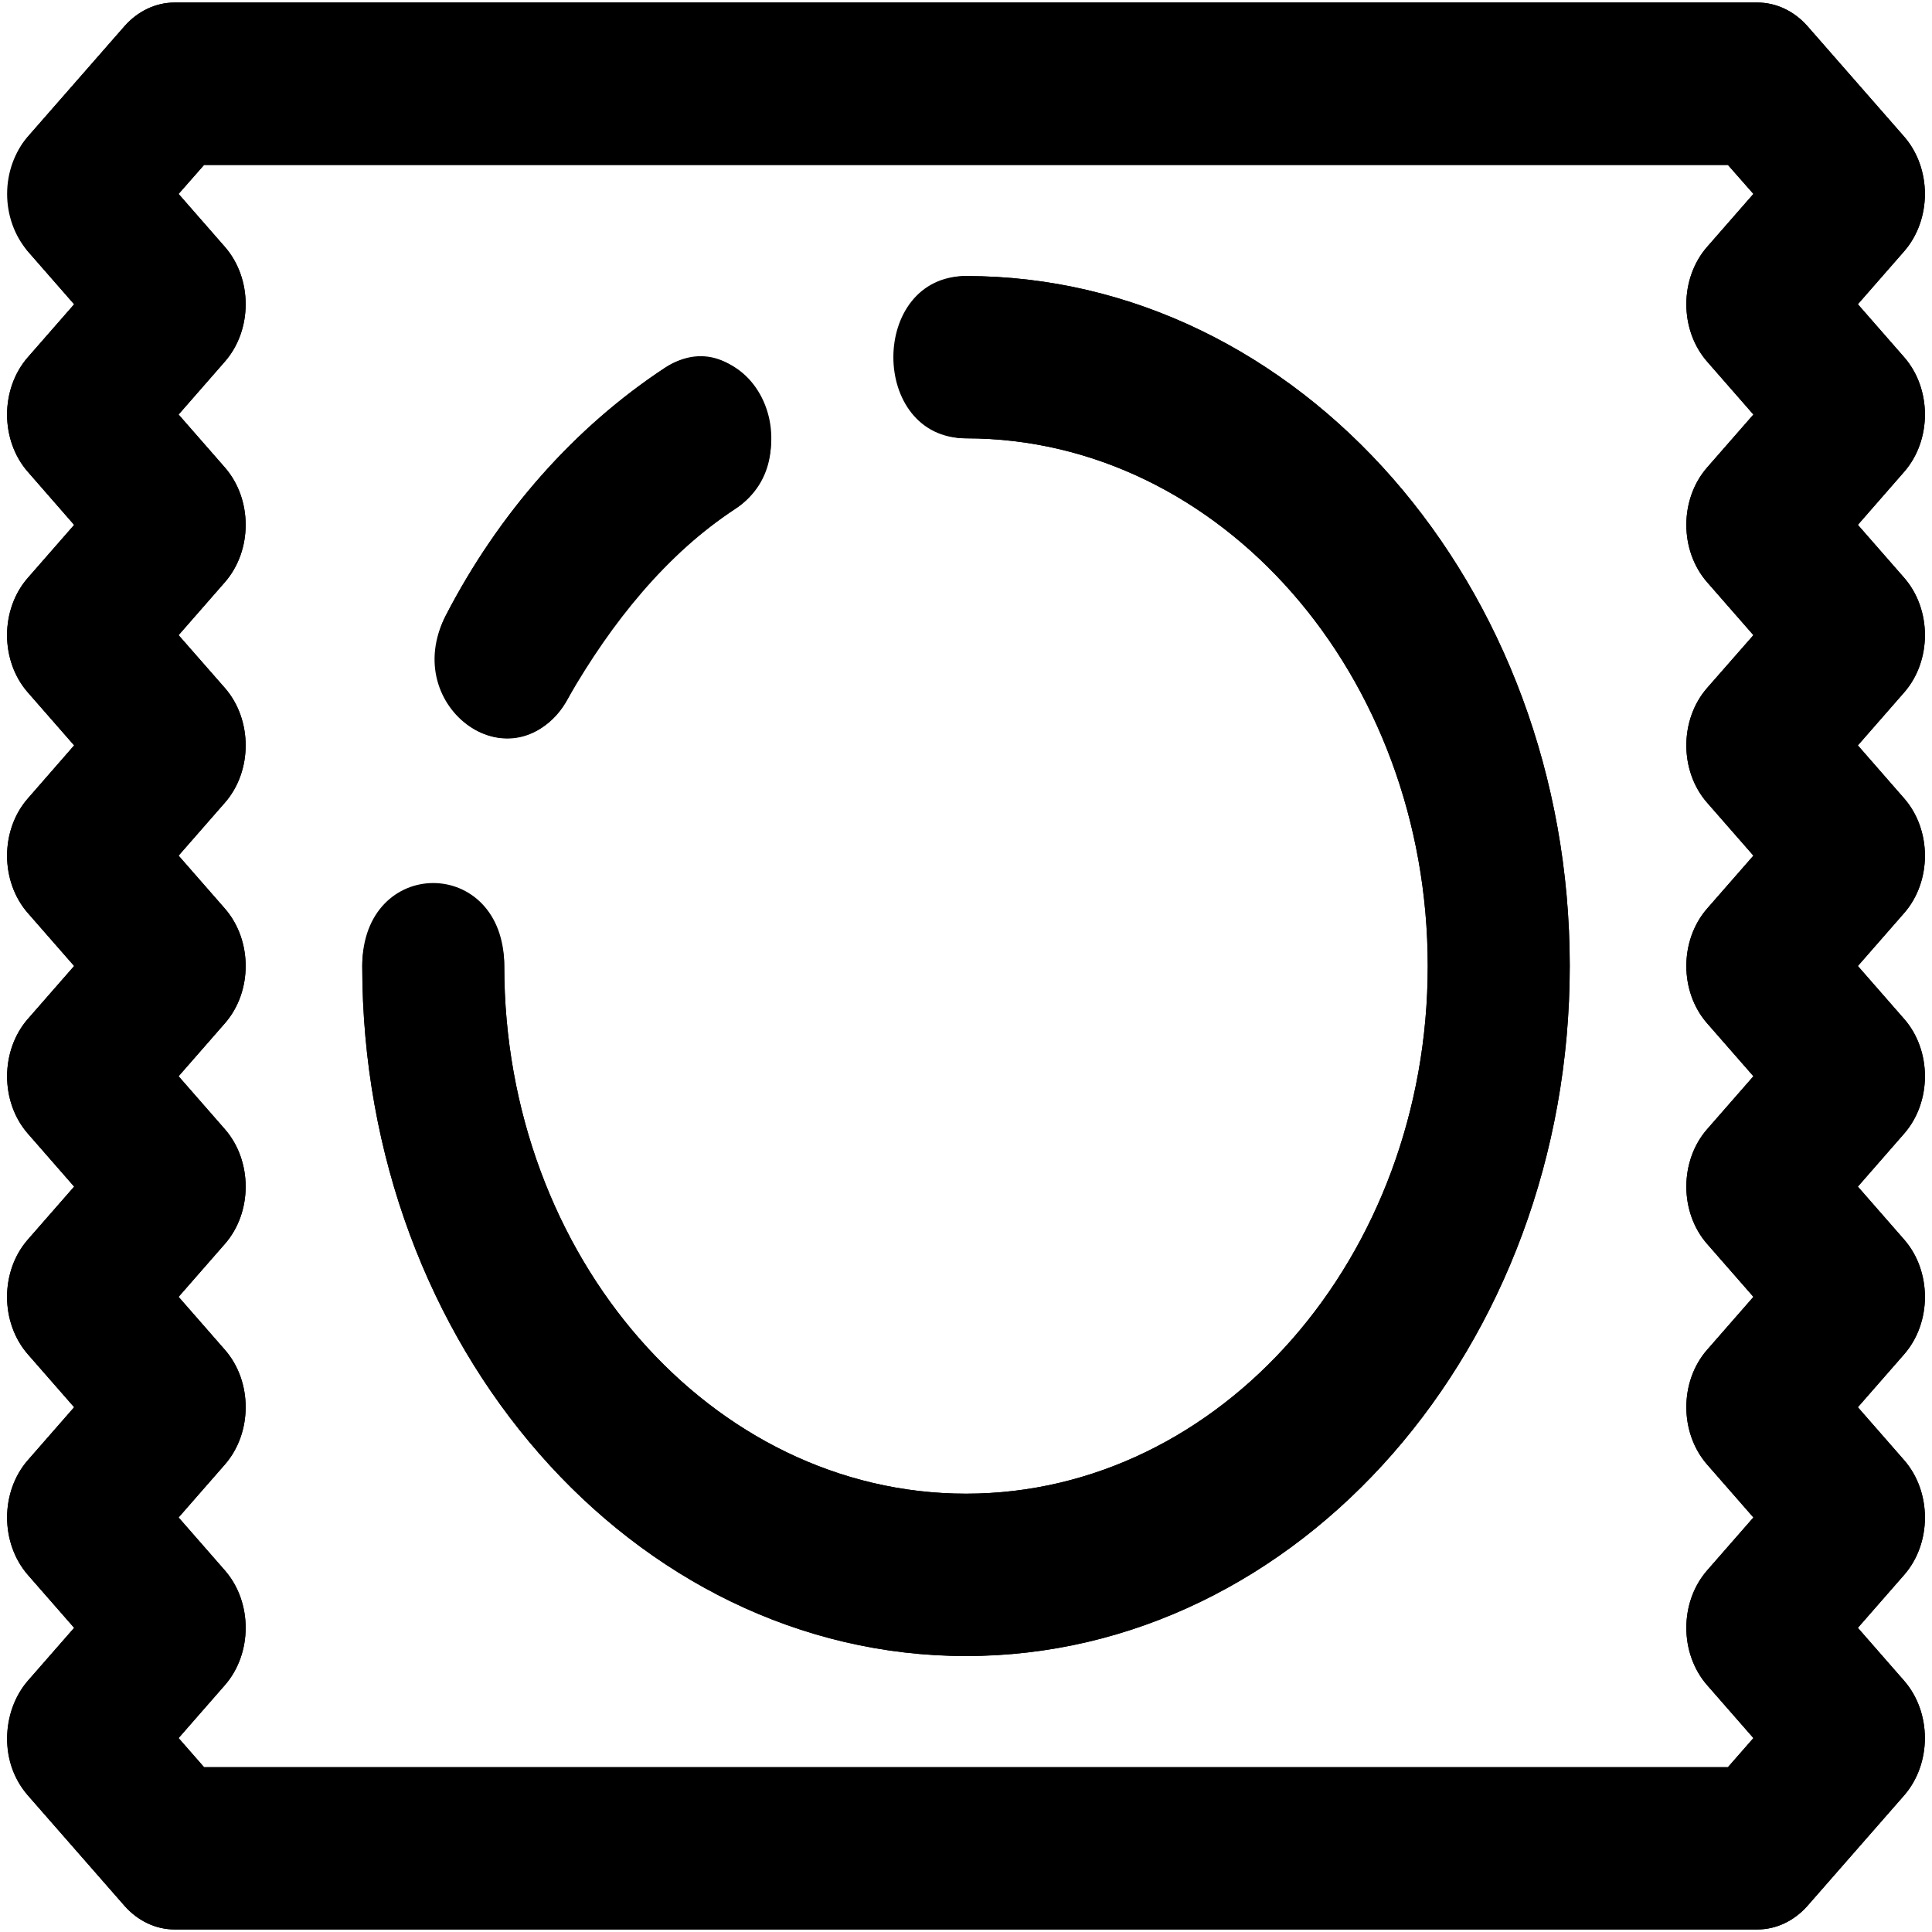 <?xml version="1.0" encoding="UTF-8"?>
<svg width="16px" height="16px" viewBox="0 0 16 16" version="1.1" xmlns="http://www.w3.org/2000/svg" xmlns:xlink="http://www.w3.org/1999/xlink">
    <!-- Generator: Sketch 53.1 (72631) - https://sketchapp.com -->
    <title>iconTurkey</title>
    <desc>Created with Sketch.</desc>
    <g id="iconTurkey" stroke="none" stroke-width="1" fill="none" fill-rule="evenodd">
        <g id="SVG-Layer" fill="#000000" fill-rule="nonzero">
            <g id="Path" transform="translate(3, 2.286)">
                <path d="M5,11.429 C2.243,11.429 5.88235294e-05,8.865 5.88235294e-05,5.714 C5.88235294e-05,5.343 0.264,5.042 0.588,5.042 C0.913,5.042 1.176,5.343 1.176,5.714 C1.176,8.124 2.892,10.084 5,10.084 C7.108,10.084 8.824,8.124 8.824,5.714 C8.824,3.305 7.108,1.344 5,1.344 C4.675,1.344 4.412,1.043 4.412,0.672 C4.412,0.301 4.675,6.72268908e-05 5,6.72268908e-05 C7.757,6.72268908e-05 10,2.563 10,5.714 C10,8.865 7.757,11.429 5,11.429 Z"></path>
                <path d="M1.197,3.827 C1.096,3.827 0.993,3.797 0.899,3.734 C0.619,3.545 0.526,3.133 0.691,2.813 C1.13,1.964 1.757,1.254 2.505,0.761 C2.787,0.575 3.147,0.686 3.309,1.007 C3.471,1.329 3.375,1.74 3.093,1.926 C2.52,2.303 2.04,2.846 1.705,3.497 C1.595,3.709 1.399,3.827 1.197,3.827 Z"></path>
            </g>
            <path d="M14.554,15.979 L1.446,15.979 C1.29,15.979 1.14,15.908 1.03,15.782 L0.231,14.869 C0.121,14.743 0.059,14.572 0.059,14.394 C0.059,14.215 0.121,14.045 0.231,13.919 L0.614,13.481 L0.231,13.043 C0.002,12.78 0.001,12.355 0.231,12.092 L0.614,11.654 L0.231,11.216 C0.001,10.953 0.001,10.527 0.231,10.265 L0.614,9.827 L0.231,9.388 C0.001,9.126 0.002,8.7 0.231,8.438 L0.614,8 L0.231,7.562 C0.002,7.3 0.001,6.874 0.231,6.612 L0.614,6.173 L0.231,5.735 C0.001,5.473 0.001,5.047 0.231,4.785 L0.614,4.347 L0.231,3.908 C0.001,3.646 0.002,3.22 0.231,2.958 L0.614,2.52 L0.231,2.082 C0.121,1.955 0.059,1.784 0.059,1.606 C0.059,1.428 0.121,1.257 0.231,1.131 L1.03,0.218 C1.141,0.092 1.29,0.021 1.446,0.021 L14.554,0.021 C14.71,0.021 14.859,0.092 14.97,0.218 L15.769,1.131 C15.879,1.257 15.941,1.428 15.941,1.606 C15.941,1.784 15.879,1.955 15.769,2.081 L15.386,2.519 L15.769,2.957 C15.999,3.22 15.999,3.645 15.769,3.908 L15.386,4.346 L15.769,4.784 C15.999,5.047 15.999,5.472 15.769,5.735 L15.386,6.173 L15.769,6.611 C15.999,6.874 15.999,7.299 15.769,7.562 L15.386,8 L15.769,8.438 C15.999,8.7 15.999,9.126 15.769,9.389 L15.386,9.827 L15.769,10.265 C15.999,10.528 15.999,10.953 15.769,11.216 L15.386,11.654 L15.769,12.092 C15.999,12.355 15.999,12.781 15.769,13.043 L15.386,13.481 L15.769,13.919 C15.879,14.045 15.941,14.215 15.941,14.394 C15.941,14.572 15.879,14.743 15.769,14.869 L14.97,15.782 C14.859,15.908 14.71,15.979 14.554,15.979 Z M1.69,14.635 L14.31,14.635 L14.521,14.394 L14.138,13.956 C13.908,13.693 13.908,13.268 14.138,13.005 L14.521,12.567 L14.138,12.129 C13.908,11.866 13.908,11.44 14.138,11.178 L14.521,10.74 L14.138,10.302 C13.908,10.04 13.908,9.614 14.138,9.351 L14.521,8.913 L14.138,8.475 C13.908,8.213 13.908,7.787 14.138,7.524 L14.521,7.086 L14.138,6.648 C13.908,6.386 13.908,5.96 14.138,5.697 L14.521,5.26 L14.138,4.822 C13.908,4.559 13.908,4.134 14.138,3.871 L14.521,3.433 L14.138,2.995 C13.908,2.732 13.908,2.307 14.138,2.044 L14.521,1.606 L14.31,1.366 L1.69,1.366 L1.479,1.606 L1.862,2.044 C2.092,2.307 2.092,2.732 1.862,2.995 L1.479,3.433 L1.862,3.871 C2.092,4.134 2.092,4.559 1.862,4.822 L1.479,5.26 L1.862,5.697 C2.092,5.96 2.092,6.386 1.862,6.648 L1.479,7.086 L1.862,7.524 C2.092,7.787 2.092,8.213 1.862,8.475 L1.479,8.913 L1.862,9.351 C2.092,9.614 2.092,10.04 1.862,10.302 L1.479,10.74 L1.862,11.178 C2.092,11.44 2.092,11.866 1.862,12.129 L1.479,12.567 L1.862,13.005 C2.092,13.268 2.092,13.693 1.862,13.956 L1.479,14.394 L1.69,14.635 Z" id="Shape"></path>
            <path d="M8,2.286 C7.198,2.286 7.198,3.63 8,3.63 C10.108,3.63 11.824,5.591 11.824,8 C11.824,10.409 10.108,12.37 8,12.37 C5.892,12.37 4.176,10.409 4.176,8 C4.176,7.084 3,7.084 3,8 C3,11.151 5.243,13.714 8,13.714 C10.757,13.714 13,11.151 13,8 C13,4.849 10.757,2.286 8,2.286 Z M4.705,5.782 C5.067,5.151 5.521,4.589 6.093,4.211 C6.757,3.774 6.169,2.608 5.506,3.047 C4.758,3.54 4.13,4.249 3.691,5.099 C3.297,5.863 4.266,6.546 4.705,5.782 Z M15.386,13.481 L15.769,13.043 C15.999,12.78 15.999,12.355 15.769,12.092 L15.386,11.654 L15.769,11.216 C15.999,10.953 15.999,10.527 15.769,10.265 L15.386,9.827 L15.769,9.388 C15.999,9.126 15.999,8.7 15.769,8.438 L15.386,8 L15.769,7.562 C15.999,7.3 15.999,6.874 15.769,6.612 L15.386,6.173 L15.769,5.735 C15.999,5.473 15.999,5.047 15.769,4.785 L15.386,4.347 L15.769,3.908 C15.999,3.646 15.999,3.22 15.769,2.958 L15.386,2.52 L15.769,2.082 C15.999,1.819 15.999,1.394 15.769,1.131 L14.97,0.218 C14.86,0.092 14.71,0.021 14.554,0.021 L1.446,0.021 C1.29,0.021 1.14,0.092 1.03,0.218 L0.231,1.131 C-0.041,1.442 0.121,1.956 0.231,2.082 L0.614,2.52 L0.231,2.958 C0.001,3.22 0.001,3.646 0.231,3.908 L0.614,4.347 L0.231,4.785 C0.001,5.047 0.001,5.473 0.231,5.735 L0.614,6.173 L0.231,6.612 C0.001,6.874 0.001,7.3 0.231,7.562 L0.614,8 L0.231,8.438 C0.002,8.7 0.001,9.126 0.231,9.389 L0.614,9.827 L0.231,10.265 C0.001,10.527 0.001,10.953 0.231,11.216 L0.614,11.654 L0.231,12.092 C0.001,12.355 0.002,12.78 0.231,13.043 L0.614,13.481 L0.231,13.919 C0.046,14.13 -0.039,14.56 0.231,14.869 L1.03,15.782 C1.141,15.908 1.29,15.979 1.446,15.979 L14.554,15.979 C14.71,15.979 14.859,15.908 14.97,15.782 L15.769,14.869 C15.999,14.606 15.998,14.181 15.769,13.919 L15.386,13.481 Z M14.138,2.995 L14.521,3.433 L14.138,3.871 C13.908,4.134 13.908,4.559 14.138,4.822 L14.521,5.26 L14.138,5.697 C13.908,5.96 13.908,6.386 14.138,6.648 L14.521,7.086 L14.138,7.524 C13.908,7.787 13.908,8.213 14.138,8.475 L14.521,8.913 L14.138,9.351 C13.908,9.614 13.908,10.04 14.138,10.302 L14.521,10.74 L14.138,11.178 C13.908,11.44 13.908,11.866 14.138,12.129 L14.521,12.567 L14.138,13.005 C13.908,13.268 13.908,13.693 14.138,13.956 L14.521,14.394 L14.31,14.635 L1.69,14.635 L1.479,14.394 L1.862,13.956 C2.092,13.693 2.092,13.268 1.862,13.005 L1.479,12.567 L1.862,12.129 C2.092,11.866 2.092,11.44 1.862,11.178 L1.479,10.74 L1.862,10.302 C2.092,10.04 2.092,9.614 1.862,9.351 L1.479,8.913 L1.862,8.475 C2.092,8.213 2.092,7.787 1.862,7.524 L1.479,7.086 L1.862,6.648 C2.092,6.386 2.092,5.96 1.862,5.697 L1.479,5.26 L1.862,4.822 C2.092,4.559 2.092,4.134 1.862,3.871 L1.479,3.433 L1.862,2.995 C2.092,2.732 2.092,2.307 1.862,2.044 L1.479,1.606 L1.69,1.366 L14.31,1.366 L14.521,1.606 L14.138,2.044 C13.908,2.307 13.908,2.732 14.138,2.995 Z" id="Shape"></path>
        </g>
    </g>
</svg>